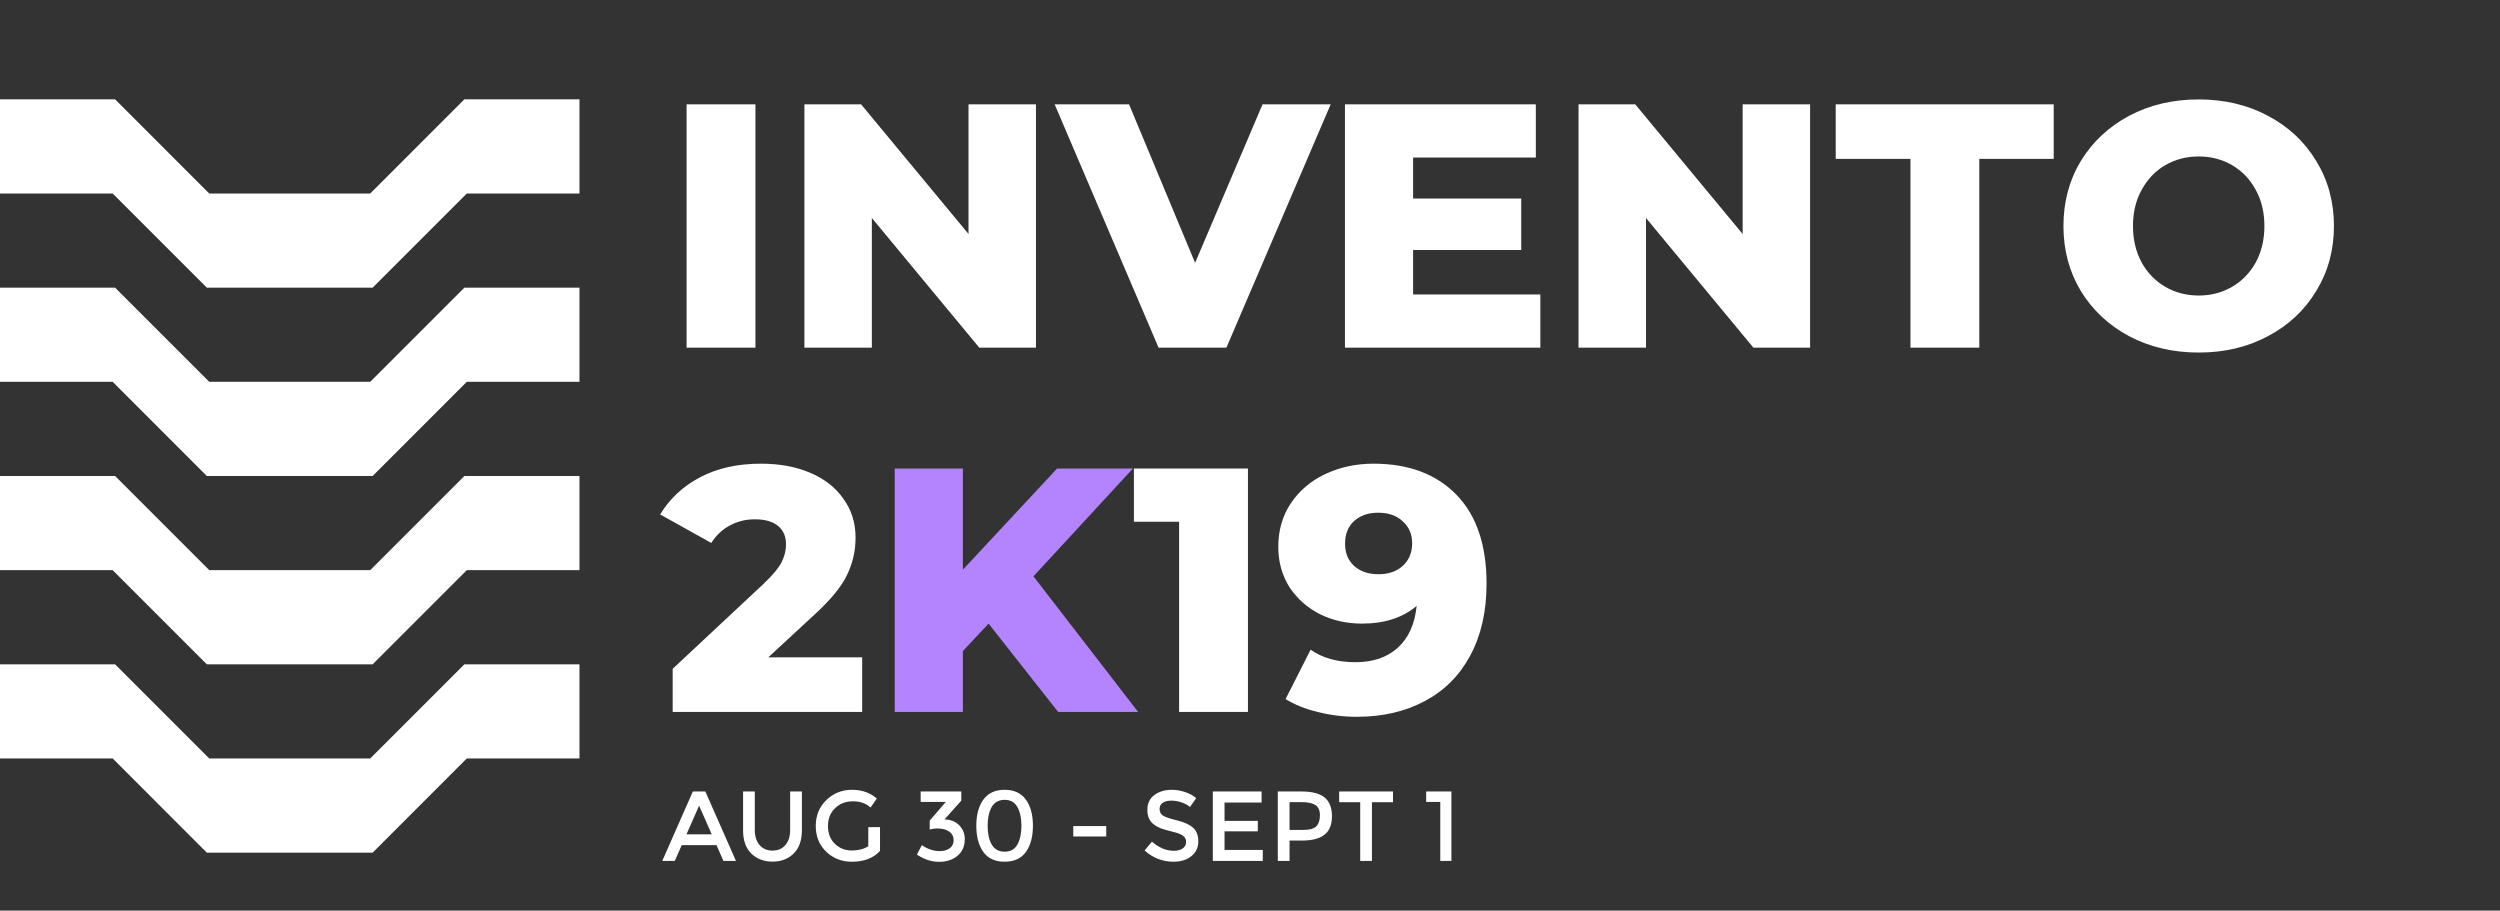 <svg width="151" height="55" viewBox="0 0 151 55" fill="none" xmlns="http://www.w3.org/2000/svg">
<rect x="0" y="0" width="151" height="55" fill="#333333" stroke="none"/>
<path d="M41.47 6.3H45.628V21H41.47V6.3ZM62.572 6.3V21H59.149L52.66 13.167V21H48.586V6.3H52.009L58.498 14.133V6.3H62.572ZM80.374 6.3L74.074 21H69.979L63.7 6.3H68.194L72.184 15.876L76.258 6.3H80.374ZM93.037 17.787V21H81.235V6.3H92.764V9.513H85.351V11.991H91.882V15.099H85.351V17.787H93.037ZM109.33 6.3V21H105.907L99.418 13.167V21H95.344V6.3H98.767L105.256 14.133V6.3H109.33ZM115.392 9.597H110.877V6.3H124.044V9.597H119.55V21H115.392V9.597ZM132.801 21.294C131.247 21.294 129.847 20.965 128.601 20.307C127.369 19.649 126.396 18.739 125.682 17.577C124.982 16.415 124.632 15.106 124.632 13.65C124.632 12.194 124.982 10.885 125.682 9.723C126.396 8.561 127.369 7.651 128.601 6.993C129.847 6.335 131.247 6.006 132.801 6.006C134.355 6.006 135.748 6.335 136.98 6.993C138.226 7.651 139.199 8.561 139.899 9.723C140.613 10.885 140.97 12.194 140.97 13.65C140.97 15.106 140.613 16.415 139.899 17.577C139.199 18.739 138.226 19.649 136.98 20.307C135.748 20.965 134.355 21.294 132.801 21.294ZM132.801 17.85C133.543 17.85 134.215 17.675 134.817 17.325C135.419 16.975 135.895 16.485 136.245 15.855C136.595 15.211 136.77 14.476 136.77 13.65C136.77 12.824 136.595 12.096 136.245 11.466C135.895 10.822 135.419 10.325 134.817 9.975C134.215 9.625 133.543 9.45 132.801 9.45C132.059 9.45 131.387 9.625 130.785 9.975C130.183 10.325 129.707 10.822 129.357 11.466C129.007 12.096 128.832 12.824 128.832 13.65C128.832 14.476 129.007 15.211 129.357 15.855C129.707 16.485 130.183 16.975 130.785 17.325C131.387 17.675 132.059 17.85 132.801 17.85Z" fill="white"/>
<path d="M52.075 39.703V43H40.63V40.396L46.132 35.251C46.664 34.747 47.021 34.32 47.203 33.97C47.385 33.606 47.476 33.242 47.476 32.878C47.476 32.402 47.315 32.031 46.993 31.765C46.671 31.499 46.202 31.366 45.586 31.366C45.04 31.366 44.536 31.492 44.074 31.744C43.626 31.982 43.255 32.332 42.961 32.794L39.874 31.072C40.448 30.12 41.253 29.371 42.289 28.825C43.325 28.279 44.55 28.006 45.964 28.006C47.084 28.006 48.071 28.188 48.925 28.552C49.793 28.916 50.465 29.441 50.941 30.127C51.431 30.799 51.676 31.583 51.676 32.479C51.676 33.277 51.501 34.033 51.151 34.747C50.815 35.447 50.157 36.245 49.177 37.141L46.405 39.703H52.075ZM75.376 28.3V43H71.218V31.513H68.488V28.3H75.376ZM82.963 28.006C85.077 28.006 86.743 28.629 87.961 29.875C89.179 31.121 89.788 32.913 89.788 35.251C89.788 36.931 89.459 38.38 88.801 39.598C88.157 40.802 87.24 41.719 86.05 42.349C84.874 42.979 83.509 43.294 81.955 43.294C81.129 43.294 80.338 43.196 79.582 43C78.826 42.818 78.182 42.559 77.65 42.223L79.162 39.241C79.876 39.745 80.779 39.997 81.871 39.997C82.921 39.997 83.768 39.71 84.412 39.136C85.07 38.548 85.455 37.701 85.567 36.595C84.727 37.309 83.628 37.666 82.27 37.666C81.346 37.666 80.499 37.477 79.729 37.099C78.959 36.707 78.343 36.161 77.881 35.461C77.433 34.747 77.209 33.935 77.209 33.025C77.209 32.031 77.461 31.156 77.965 30.4C78.483 29.63 79.176 29.042 80.044 28.636C80.926 28.216 81.899 28.006 82.963 28.006ZM83.257 34.684C83.859 34.684 84.349 34.516 84.727 34.18C85.105 33.83 85.294 33.375 85.294 32.815C85.294 32.269 85.105 31.828 84.727 31.492C84.363 31.142 83.866 30.967 83.236 30.967C82.648 30.967 82.165 31.135 81.787 31.471C81.423 31.807 81.241 32.262 81.241 32.836C81.241 33.396 81.423 33.844 81.787 34.18C82.165 34.516 82.655 34.684 83.257 34.684Z" fill="white"/>
<path d="M59.711 37.666L58.157 39.325V43H54.041V28.3H58.157V34.411L63.848 28.3H68.426L62.42 34.81L68.741 43H63.911L59.711 37.666Z" fill="#B484FF"/>
<path d="M41.176 51.046L40.756 52H40L41.848 47.806H42.604L44.452 52H43.696L43.276 51.046H41.176ZM42.988 50.392L42.226 48.664L41.464 50.392H42.988ZM45.877 51.04C46.069 51.264 46.33 51.376 46.657 51.376C46.986 51.376 47.245 51.264 47.438 51.04C47.63 50.816 47.725 50.512 47.725 50.128V47.806H48.434V50.158C48.434 50.762 48.267 51.228 47.935 51.556C47.603 51.88 47.178 52.042 46.657 52.042C46.138 52.042 45.712 51.88 45.38 51.556C45.047 51.228 44.882 50.762 44.882 50.158V47.806H45.59V50.128C45.59 50.512 45.685 50.816 45.877 51.04ZM52.445 49.96H53.153V51.394C52.757 51.83 52.191 52.048 51.455 52.048C50.835 52.048 50.315 51.844 49.895 51.436C49.479 51.028 49.271 50.512 49.271 49.888C49.271 49.264 49.483 48.744 49.907 48.328C50.335 47.912 50.851 47.704 51.455 47.704C52.059 47.704 52.561 47.88 52.961 48.232L52.583 48.772C52.419 48.632 52.253 48.536 52.085 48.484C51.921 48.428 51.729 48.4 51.509 48.4C51.085 48.4 50.729 48.538 50.441 48.814C50.153 49.086 50.009 49.446 50.009 49.894C50.009 50.338 50.149 50.696 50.429 50.968C50.709 51.236 51.047 51.37 51.443 51.37C51.843 51.37 52.177 51.284 52.445 51.112V49.96ZM55.608 48.436V47.806H58.062V48.358L57.048 49.492C57.432 49.504 57.733 49.626 57.949 49.858C58.164 50.086 58.273 50.36 58.273 50.68C58.273 51.108 58.127 51.444 57.834 51.688C57.547 51.932 57.175 52.054 56.718 52.054C56.263 52.054 55.816 51.908 55.38 51.616L55.681 51.046C56.025 51.286 56.385 51.406 56.761 51.406C57.005 51.406 57.205 51.35 57.361 51.238C57.52 51.122 57.6 50.958 57.6 50.746C57.6 50.53 57.513 50.358 57.337 50.23C57.16 50.102 56.916 50.038 56.605 50.038C56.449 50.038 56.298 50.06 56.154 50.104V49.564L57.127 48.436H55.608ZM59.899 48.742C59.735 49.03 59.653 49.408 59.653 49.876C59.653 50.344 59.735 50.722 59.899 51.01C60.067 51.298 60.327 51.442 60.679 51.442C61.031 51.442 61.287 51.3 61.447 51.016C61.611 50.728 61.693 50.348 61.693 49.876C61.693 49.404 61.611 49.026 61.447 48.742C61.287 48.454 61.031 48.31 60.679 48.31C60.327 48.31 60.067 48.454 59.899 48.742ZM59.395 51.46C59.111 51.064 58.969 50.536 58.969 49.876C58.969 49.216 59.111 48.69 59.395 48.298C59.679 47.902 60.107 47.704 60.679 47.704C61.251 47.704 61.679 47.902 61.963 48.298C62.247 48.69 62.389 49.216 62.389 49.876C62.389 50.536 62.247 51.064 61.963 51.46C61.679 51.852 61.251 52.048 60.679 52.048C60.107 52.048 59.679 51.852 59.395 51.46ZM64.825 50.524V49.894H66.817V50.524H64.825ZM70.741 48.358C70.537 48.358 70.369 48.4 70.237 48.484C70.105 48.568 70.039 48.696 70.039 48.868C70.039 49.036 70.105 49.166 70.237 49.258C70.369 49.346 70.649 49.442 71.077 49.546C71.509 49.65 71.833 49.796 72.049 49.984C72.269 50.172 72.379 50.45 72.379 50.818C72.379 51.182 72.241 51.478 71.965 51.706C71.689 51.934 71.327 52.048 70.879 52.048C70.223 52.048 69.641 51.822 69.133 51.37L69.577 50.836C70.001 51.204 70.441 51.388 70.897 51.388C71.125 51.388 71.305 51.34 71.437 51.244C71.573 51.144 71.641 51.014 71.641 50.854C71.641 50.69 71.577 50.564 71.449 50.476C71.325 50.384 71.109 50.302 70.801 50.23C70.493 50.154 70.259 50.086 70.099 50.026C69.939 49.962 69.797 49.88 69.673 49.78C69.425 49.592 69.301 49.304 69.301 48.916C69.301 48.528 69.441 48.23 69.721 48.022C70.005 47.81 70.355 47.704 70.771 47.704C71.039 47.704 71.305 47.748 71.569 47.836C71.833 47.924 72.061 48.048 72.253 48.208L71.875 48.742C71.751 48.63 71.583 48.538 71.371 48.466C71.159 48.394 70.949 48.358 70.741 48.358ZM76.2 47.806V48.472H73.962V49.582H75.972V50.212H73.962V51.334H76.272V52H73.254V47.806H76.2ZM78.62 47.806C79.256 47.806 79.72 47.928 80.012 48.172C80.304 48.416 80.45 48.792 80.45 49.3C80.45 49.808 80.3 50.18 80 50.416C79.704 50.652 79.248 50.77 78.632 50.77H77.888V52H77.18V47.806H78.62ZM78.71 50.128C79.102 50.128 79.368 50.054 79.508 49.906C79.652 49.754 79.724 49.534 79.724 49.246C79.724 48.954 79.634 48.748 79.454 48.628C79.274 48.508 78.992 48.448 78.608 48.448H77.888V50.128H78.71ZM82.865 48.454V52H82.157V48.454H80.885V47.806H84.137V48.454H82.865ZM86.141 47.806H87.665V52H86.993V48.436H86.141V47.806Z" fill="white"/>
<path d="M28.049 6L22.361 11.688H17.5H12.639L6.951 6H0V6.34V11.688H6.806L12.493 17.375H17.5H22.507L28.194 11.688H35V6.34V6H28.049Z" fill="white"/>
<path d="M28.049 17.375L22.361 23.062H17.5H12.639L6.951 17.375H0V17.715V23.062H6.806L12.493 28.75H17.5H22.507L28.194 23.062H35V17.715V17.375H28.049Z" fill="white"/>
<path d="M28.049 28.75L22.361 34.438H17.5H12.639L6.951 28.75H0V29.09V34.438H6.806L12.493 40.125H17.5H22.507L28.194 34.438H35V29.09V28.75H28.049Z" fill="white"/>
<path d="M28.049 40.125L22.361 45.812H17.5H12.639L6.951 40.125H0V40.465V45.812H6.806L12.493 51.5H17.5H22.507L28.194 45.812H35V40.465V40.125H28.049Z" fill="white"/>
</svg>
